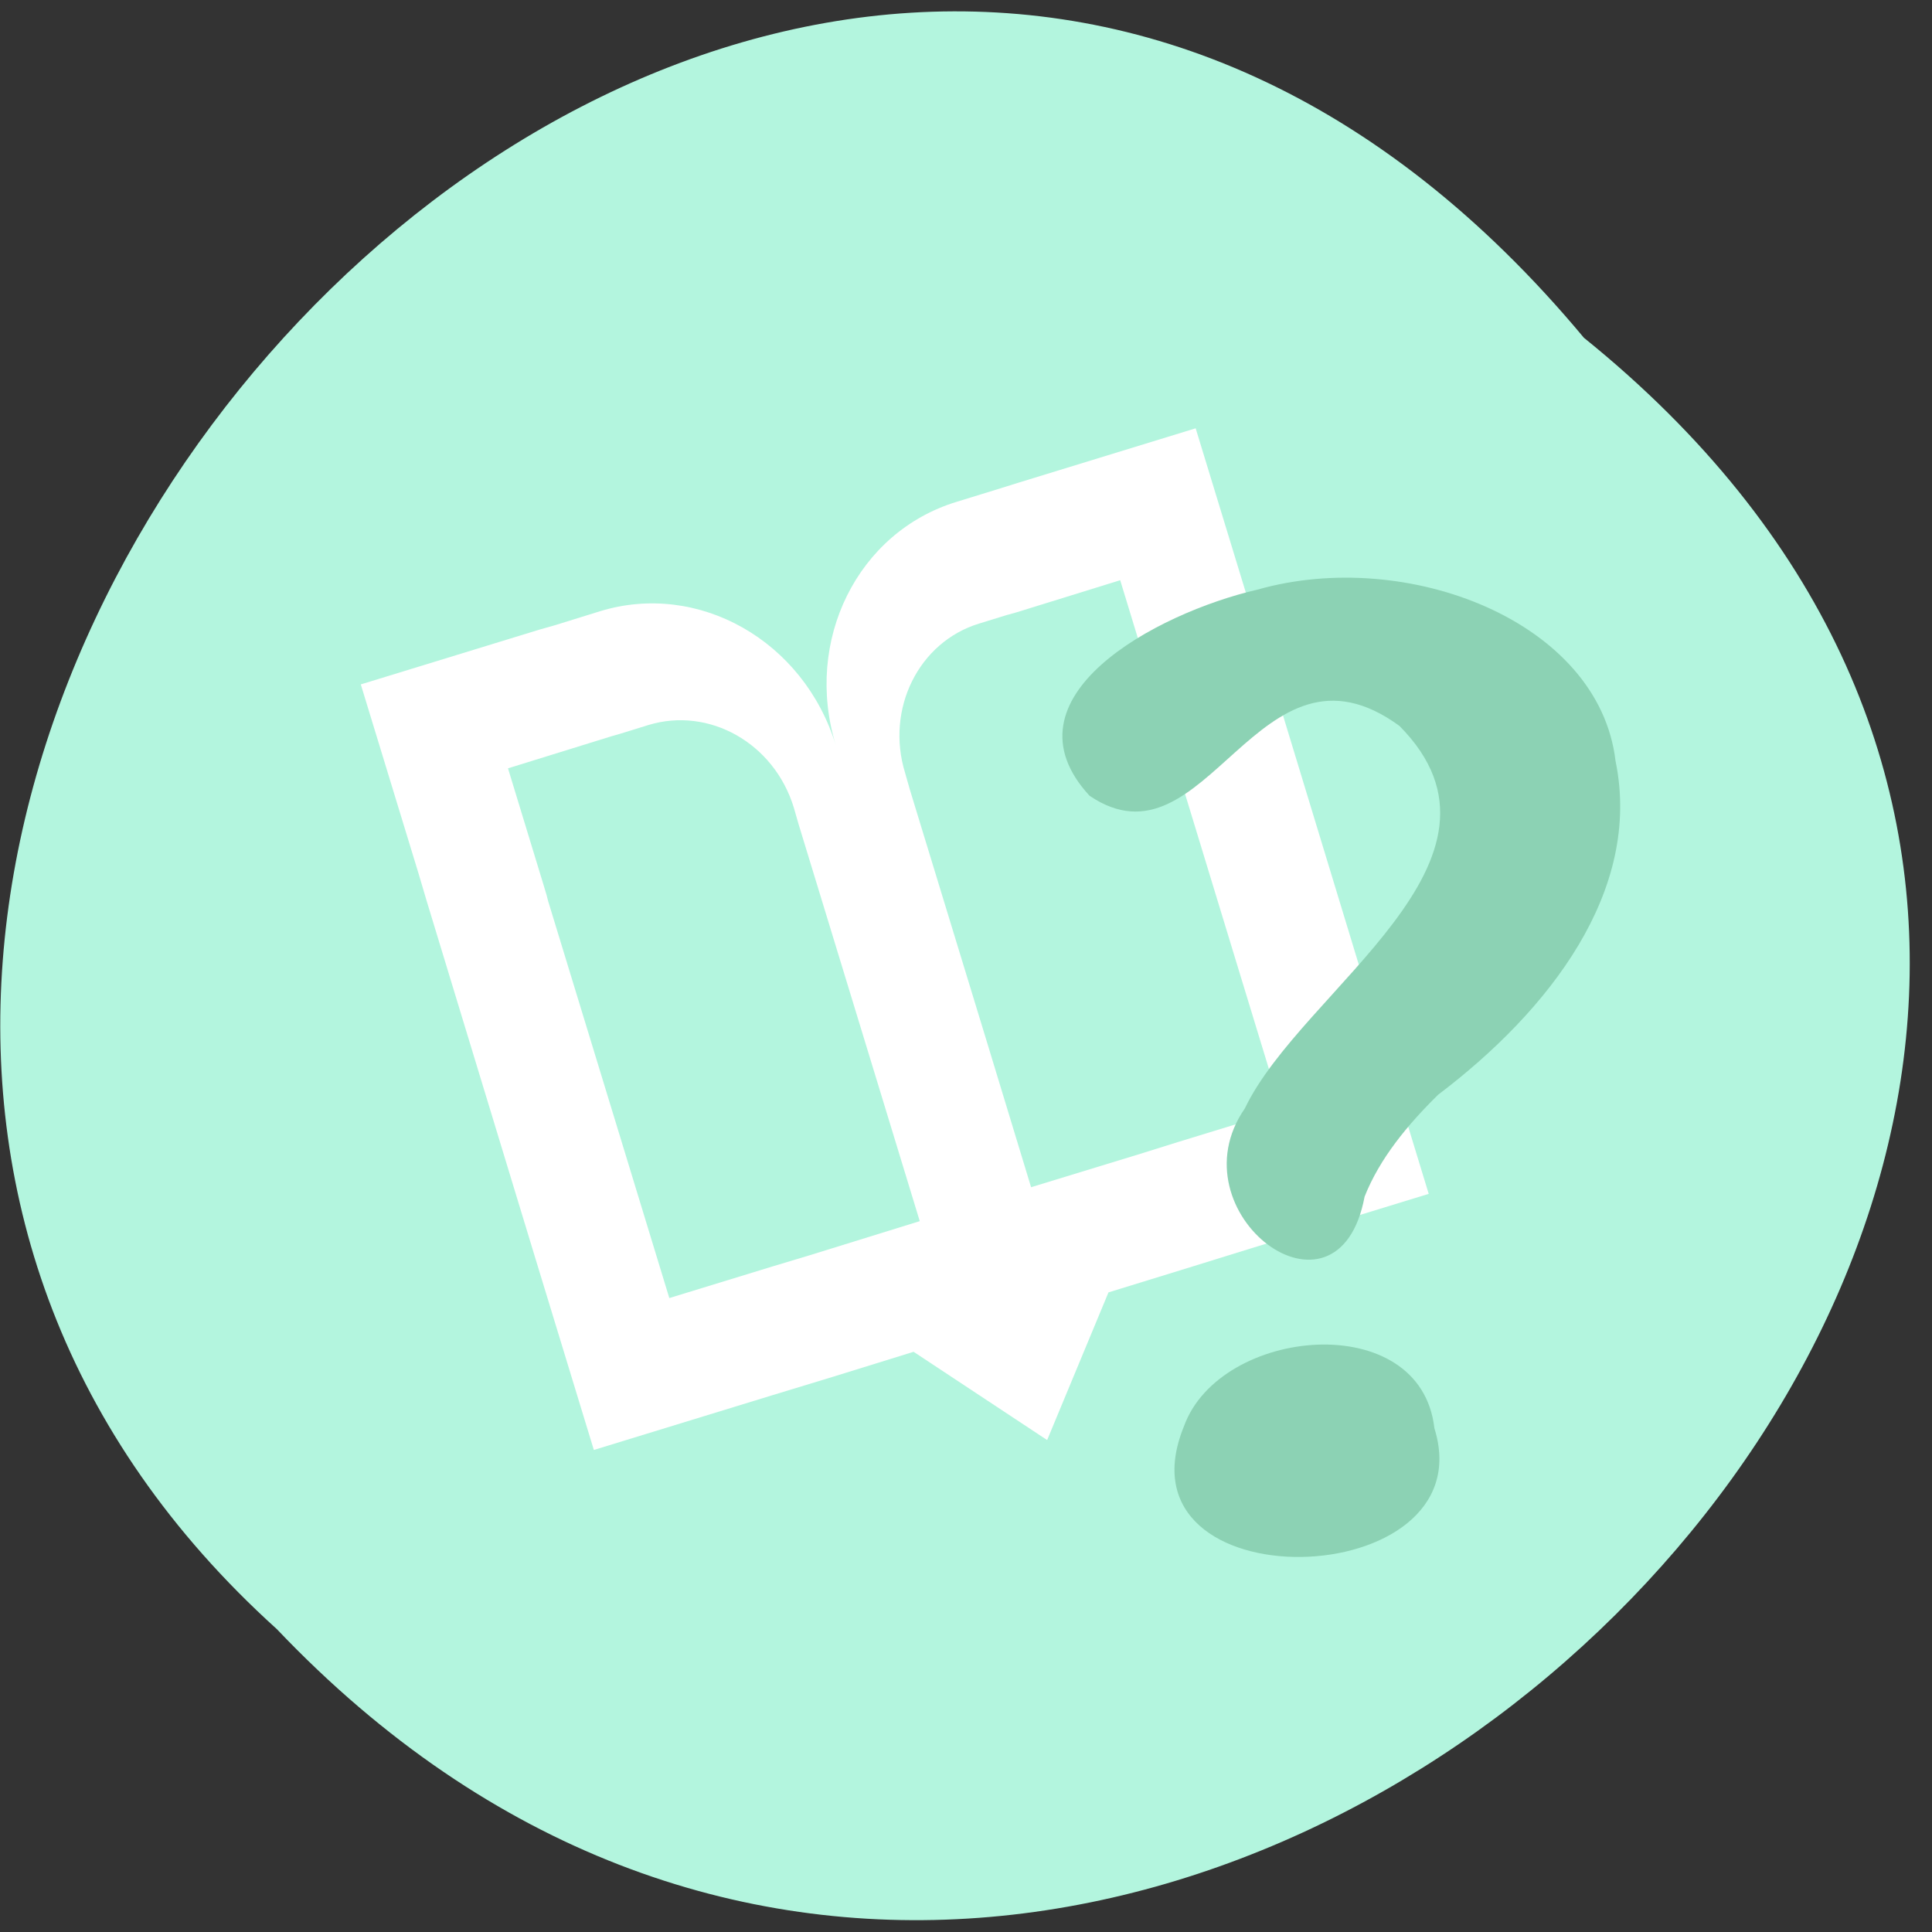 
<svg xmlns="http://www.w3.org/2000/svg" xmlns:xlink="http://www.w3.org/1999/xlink" width="16px" height="16px" viewBox="0 0 16 16" version="1.1">
<rect x="0" y="0" width="16" height="16" fill="#333333" stroke="none"/>
<g id="surface1">
<path style=" stroke:none;fill-rule:nonzero;fill:rgb(70.196%,96.078%,87.059%);fill-opacity:1;" d="M 13.117 2.797 C 21.141 9.273 9.395 20.961 2.293 13.492 C -4.82 7.066 6.285 -5.402 13.117 2.797 Z M 13.117 2.797 "/>
<path style=" stroke:none;fill-rule:evenodd;fill:rgb(100%,100%,100%);fill-opacity:1;" d="M 2.988 5.668 L 3.465 7.23 L 3.508 7.375 L 3.531 7.453 L 4.441 10.445 L 4.918 12.008 L 6.395 11.555 L 6.898 11.402 L 7.566 11.195 L 8.672 11.926 L 9.18 10.703 L 9.852 10.496 L 10.355 10.34 L 11.832 9.887 L 11.355 8.324 L 10.445 5.332 L 10.422 5.254 L 10.379 5.109 L 9.902 3.547 L 8.426 4 L 8.289 4.043 L 7.922 4.156 C 7.102 4.406 6.656 5.305 6.922 6.172 C 6.656 5.305 5.785 4.812 4.969 5.062 L 4.602 5.176 L 4.465 5.215 Z M 4.207 6.363 L 5.062 6.098 L 5.145 6.074 L 5.371 6.004 C 5.871 5.852 6.41 6.152 6.574 6.688 L 6.613 6.824 L 7.25 8.91 L 7.617 10.113 L 6.707 10.395 L 6.398 10.488 L 5.543 10.75 L 5.176 9.547 L 4.539 7.461 L 4.527 7.414 L 4.5 7.324 Z M 8.109 5.164 L 8.336 5.094 L 8.422 5.07 L 9.277 4.805 L 9.57 5.766 L 9.598 5.855 L 9.609 5.902 L 10.246 7.992 L 10.613 9.195 L 9.758 9.457 L 9.445 9.555 L 8.539 9.832 L 8.172 8.625 L 7.535 6.539 L 7.496 6.402 C 7.332 5.871 7.609 5.316 8.109 5.164 Z M 8.109 5.164 "/>
<path style=" stroke:none;fill-rule:nonzero;fill:rgb(54.902%,82.353%,70.588%);fill-opacity:1;" d="M 11.301 9.91 C 11.082 11.078 9.711 10.043 10.309 9.18 C 10.781 8.191 12.691 7.125 11.59 6.012 C 10.418 5.156 9.996 7.25 9.023 6.59 C 8.273 5.777 9.57 5.078 10.414 4.883 C 11.652 4.531 13.242 5.145 13.379 6.301 C 13.602 7.379 12.828 8.371 11.91 9.066 C 11.656 9.316 11.426 9.594 11.301 9.91 Z M 11.301 9.91 "/>
<path style=" stroke:none;fill-rule:nonzero;fill:rgb(54.902%,82.353%,70.588%);fill-opacity:1;" d="M 11.879 11.828 C 12.312 13.207 9.199 13.297 9.805 11.812 C 10.102 10.988 11.766 10.828 11.879 11.828 Z M 11.879 11.828 "/>
</g>
</svg>
